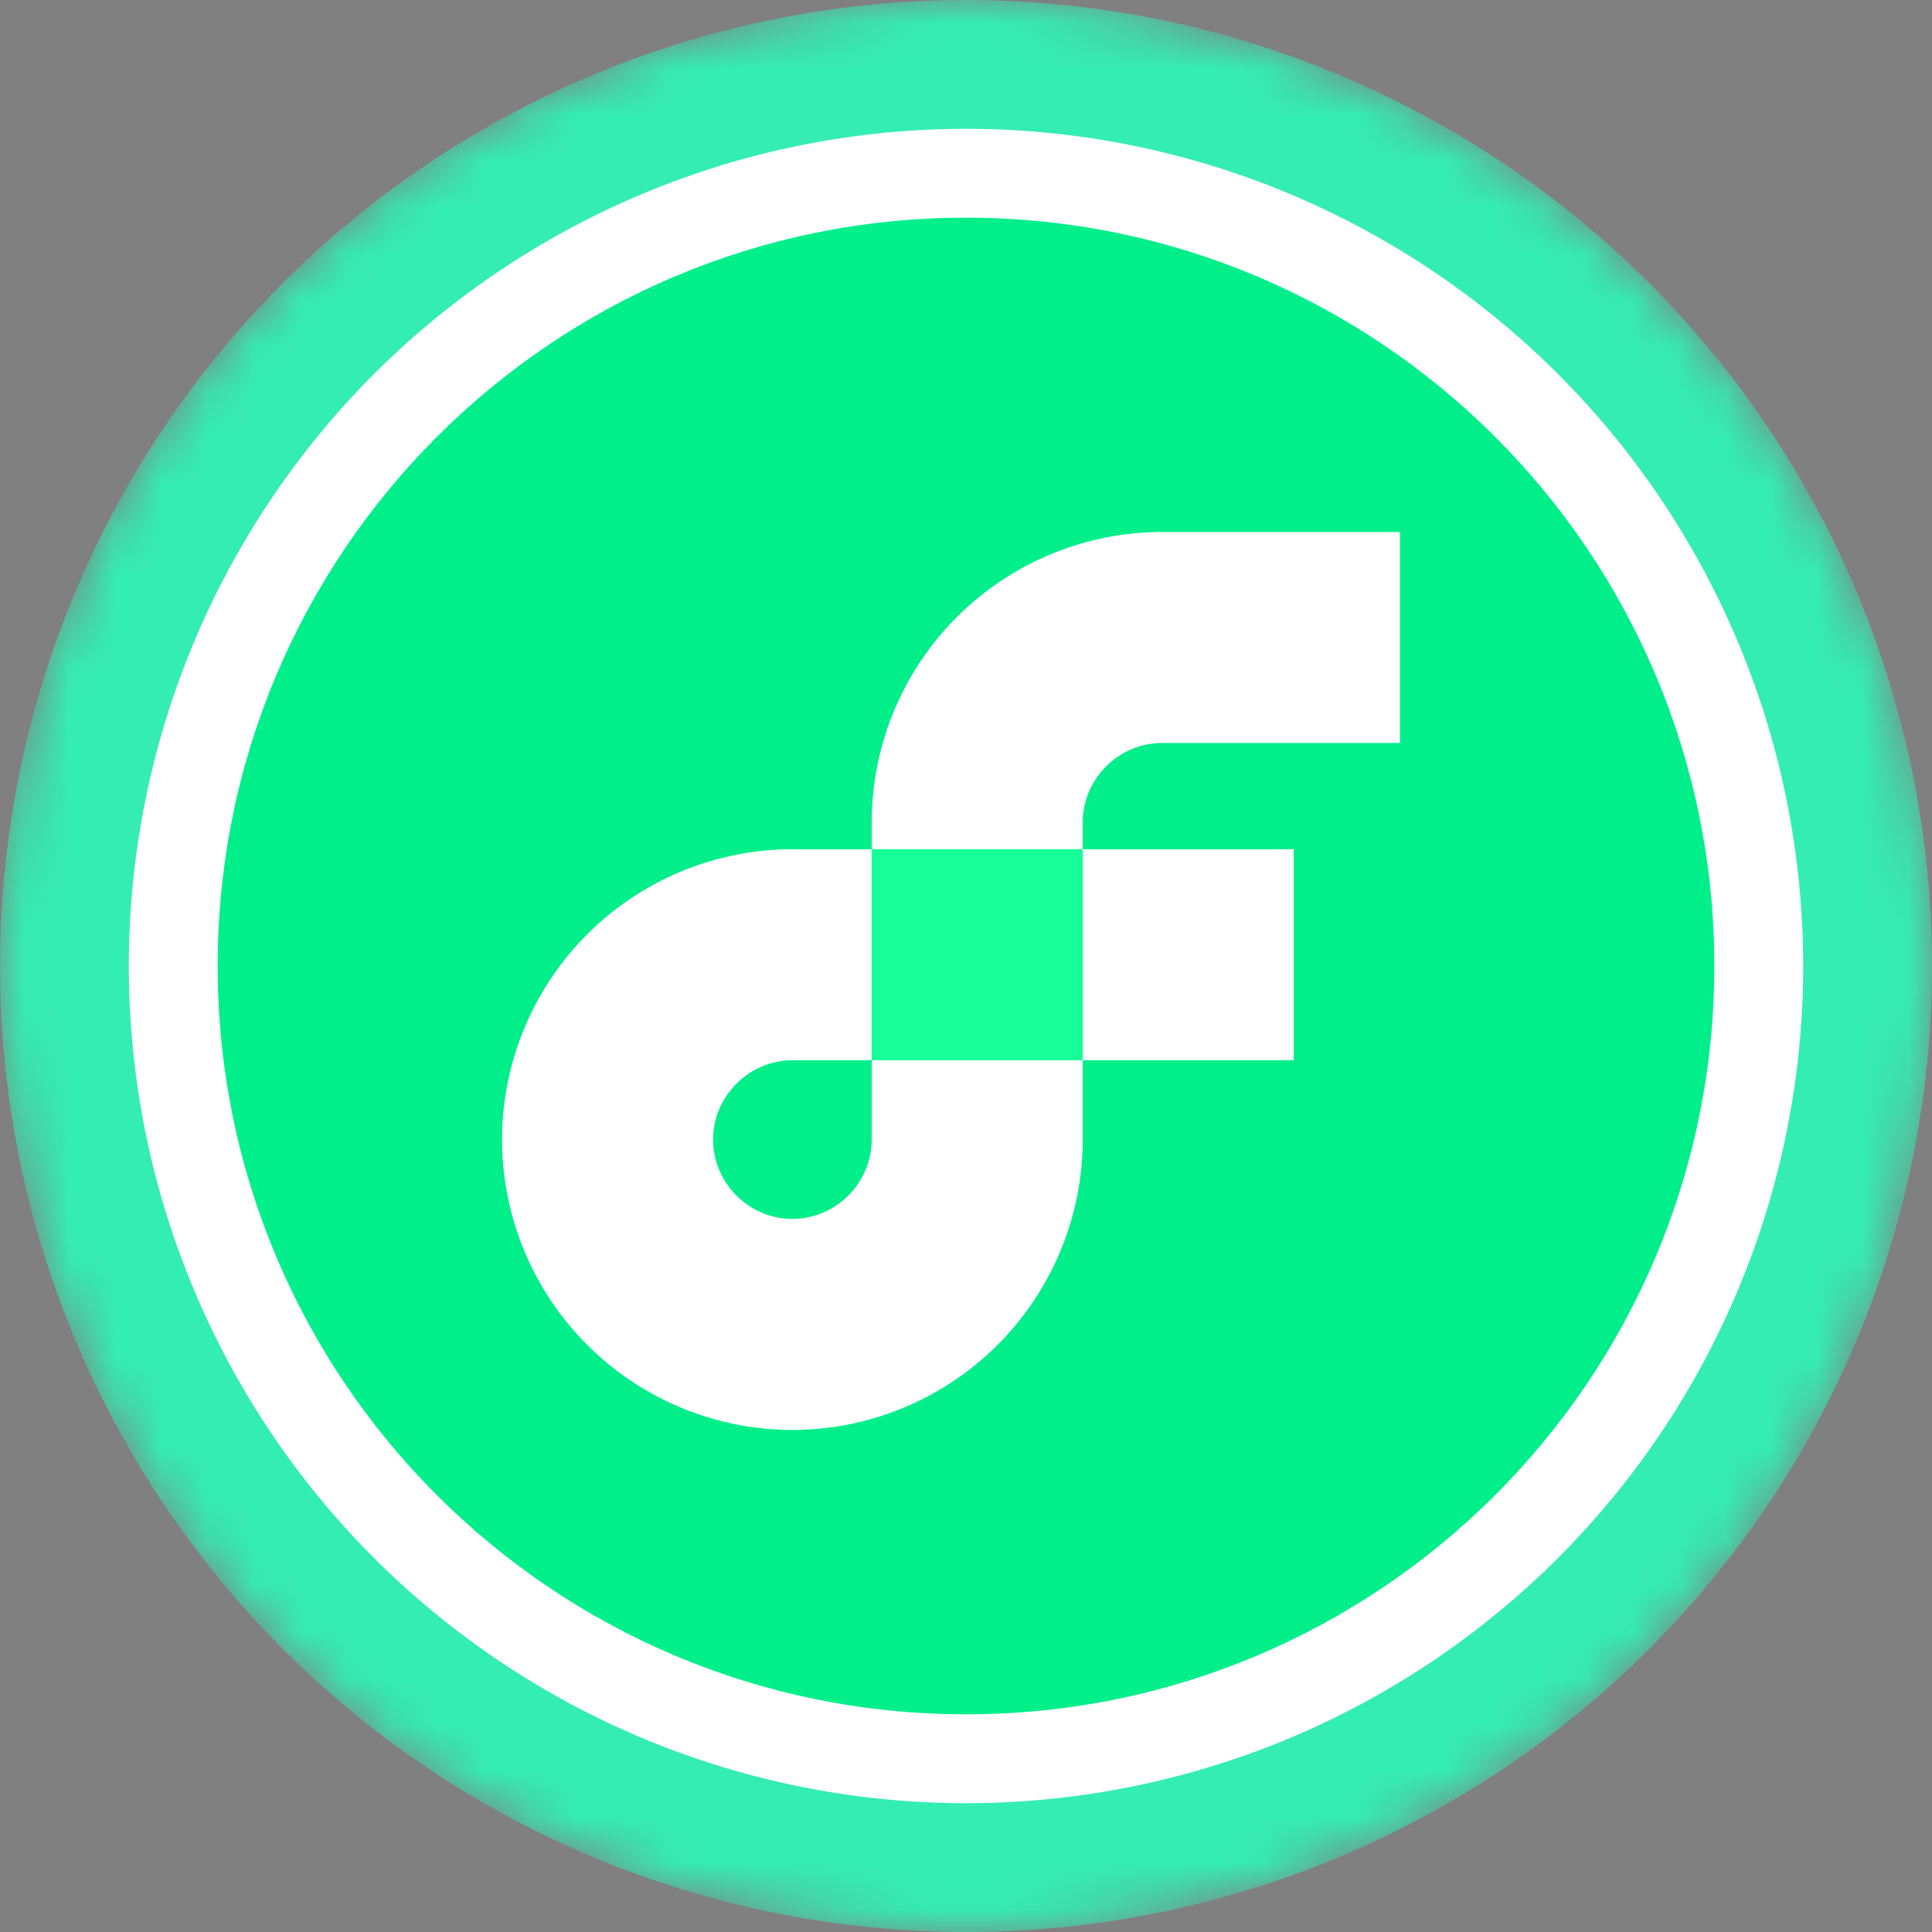 <svg xmlns="http://www.w3.org/2000/svg" width="42" height="42" fill="none"><rect width="100%" height="100%" fill="#808080" stroke="none"/><g clip-path="url(#a)"><mask id="c" width="42" height="42" x="0" y="0" maskUnits="userSpaceOnUse" style="mask-type:alpha"><circle cx="21" cy="21" r="21" fill="url(#b)"/></mask><g mask="url(#c)"><circle cx="21" cy="21" r="21" fill="#34EDB3"/><circle cx="21" cy="21" r="18.2" fill="#fff"/></g><circle cx="21" cy="21" r="16.1" fill="#06061B"/><g clip-path="url(#d)"><g clip-path="url(#e)"><path fill="#00EF8B" d="M21 37.268c8.984 0 16.268-7.284 16.268-16.268 0-8.984-7.284-16.268-16.268-16.268-8.984 0-16.268 7.284-16.268 16.268 0 8.984 7.284 16.268 16.268 16.268Z"/><path fill="#fff" d="M28.125 18.462h-4.587v4.588h4.587v-4.588ZM18.95 24.774c0 .944-.78 1.724-1.724 1.724s-1.724-.78-1.724-1.724c0-.943.78-1.724 1.724-1.724h1.724v-4.588h-1.724a6.318 6.318 0 0 0-6.312 6.312 6.318 6.318 0 0 0 6.312 6.312 6.318 6.318 0 0 0 6.312-6.312V23.05H18.95v1.724Z"/><path fill="#fff" d="M25.262 16.152h5.173v-4.587h-5.173a6.318 6.318 0 0 0-6.312 6.312v.585h4.588v-.585c0-.944.78-1.725 1.724-1.725Z"/><path fill="#16FF99" d="M23.538 18.462H18.95v4.588h4.588v-4.588Z"/></g></g></g><defs><clipPath id="a"><path fill="#fff" d="M0 0h42v42H0z"/></clipPath><clipPath id="d"><path fill="#fff" d="M4.732 4.732h32.535v32.535H4.732z"/></clipPath><clipPath id="e"><path fill="#fff" d="M4.732 4.732h32.535v32.535H4.732z"/></clipPath><linearGradient id="b" x1="21" x2="21" y1="0" y2="61.409" gradientUnits="userSpaceOnUse"><stop stop-color="#08021E"/><stop offset="1" stop-color="#1F0777"/></linearGradient></defs></svg>